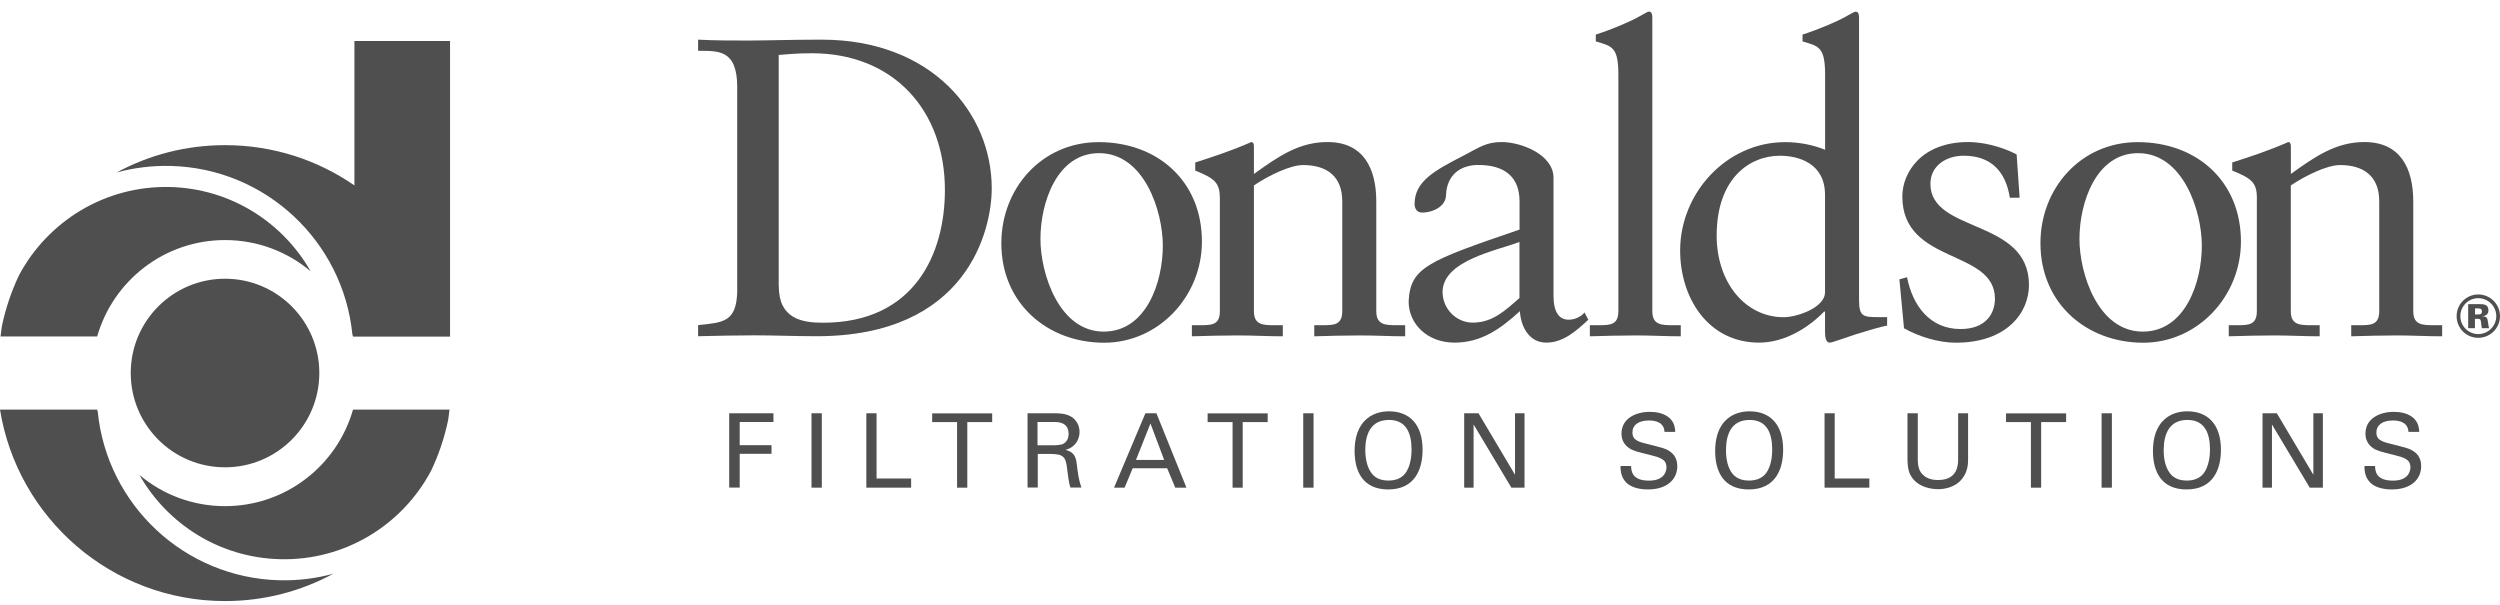 <svg width="157" height="38" viewBox="0 0 157 38" fill="none" xmlns="http://www.w3.org/2000/svg">
<path d="M45.794 25.954H48.573V26.501H46.453V27.958H48.451V28.499H46.453V30.62H45.794V25.954Z" fill="#4F4F4F"/>
<path d="M50.962 25.953H51.61V30.625H50.962V25.953Z" fill="#4F4F4F"/>
<path d="M54.406 25.953H55.048V30.05H57.219V30.625H54.406V25.953Z" fill="#4F4F4F"/>
<path d="M60.104 30.626V26.507H58.541V25.96H62.309V26.507H60.746V30.626H60.104Z" fill="#4F4F4F"/>
<path d="M64.53 25.953H66.199C66.439 25.953 66.93 25.953 67.276 26.171C67.622 26.389 67.795 26.746 67.795 27.12C67.795 27.449 67.672 27.739 67.466 27.946C67.265 28.146 67.059 28.208 66.913 28.253C67.36 28.37 67.561 28.571 67.622 29.151C67.689 29.704 67.734 30.106 67.912 30.619H67.22C67.114 30.306 67.053 29.737 67.008 29.38C66.93 28.699 66.768 28.509 65.987 28.509H65.172V30.619H64.53V25.953ZM65.155 27.962H66.177C66.249 27.962 66.618 27.962 66.791 27.862C66.88 27.812 67.109 27.644 67.109 27.254C67.109 26.5 66.433 26.5 66.177 26.5H65.155V27.962Z" fill="#4F4F4F"/>
<path d="M71.931 25.953H72.623L74.509 30.625H73.806L73.298 29.408H71.133L70.625 30.625H69.961L71.931 25.953ZM71.339 28.883H73.109L72.249 26.595L71.339 28.883Z" fill="#4F4F4F"/>
<path d="M77.406 30.626V26.507H75.838V25.96H79.611V26.507H78.042V30.626H77.406Z" fill="#4F4F4F"/>
<path d="M81.843 25.953H82.491V30.625H81.843V25.953Z" fill="#4F4F4F"/>
<path d="M85.672 26.456C86.157 25.931 86.799 25.831 87.229 25.831C88.524 25.831 89.338 26.657 89.338 28.248C89.338 29.487 88.842 30.737 87.179 30.737C85.588 30.737 85.069 29.604 85.069 28.326C85.069 27.79 85.158 27.009 85.672 26.456ZM86.163 29.755C86.425 30.084 86.827 30.179 87.195 30.179C87.575 30.179 87.96 30.078 88.228 29.755C88.607 29.291 88.646 28.549 88.646 28.237C88.646 27.176 88.295 26.372 87.229 26.372C86.046 26.372 85.739 27.321 85.739 28.281C85.75 28.789 85.839 29.353 86.163 29.755Z" fill="#4F4F4F"/>
<path d="M91.951 25.953H92.849L95.143 29.815V25.953H95.74V30.625H94.914L92.542 26.656V30.625H91.951V25.953Z" fill="#4F4F4F"/>
<path d="M102.432 29.258C102.443 29.581 102.482 30.184 103.56 30.184C104.531 30.184 104.654 29.581 104.654 29.352C104.654 28.828 104.235 28.727 103.582 28.56C102.868 28.387 102.555 28.309 102.315 28.147C101.936 27.89 101.829 27.539 101.829 27.232C101.829 26.277 102.728 25.864 103.61 25.864C103.922 25.864 104.548 25.915 104.921 26.328C105.178 26.612 105.195 26.93 105.206 27.12H104.531C104.497 26.54 104.006 26.406 103.548 26.406C102.901 26.406 102.516 26.696 102.516 27.165C102.516 27.578 102.789 27.723 103.359 27.857C104.469 28.141 104.598 28.164 104.866 28.348C105.301 28.633 105.334 29.085 105.334 29.28C105.334 30.106 104.687 30.737 103.493 30.737C103.135 30.737 102.41 30.681 102.042 30.206C101.774 29.866 101.768 29.486 101.768 29.263H102.432V29.258Z" fill="#4F4F4F"/>
<path d="M108.315 26.456C108.8 25.931 109.442 25.831 109.872 25.831C111.167 25.831 111.982 26.657 111.982 28.248C111.982 29.487 111.485 30.737 109.822 30.737C108.231 30.737 107.712 29.604 107.712 28.326C107.712 27.79 107.801 27.009 108.315 26.456ZM108.806 29.755C109.074 30.084 109.47 30.179 109.838 30.179C110.218 30.179 110.603 30.078 110.876 29.755C111.256 29.291 111.295 28.549 111.295 28.237C111.295 27.176 110.943 26.372 109.877 26.372C108.694 26.372 108.393 27.321 108.393 28.281C108.393 28.789 108.482 29.353 108.806 29.755Z" fill="#4F4F4F"/>
<path d="M114.577 25.953H115.219V30.05H117.395V30.625H114.582V25.953H114.577Z" fill="#4F4F4F"/>
<path d="M120.437 25.953V28.844C120.437 29.341 120.549 29.547 120.644 29.687C120.934 30.078 121.386 30.145 121.71 30.145C122.971 30.145 122.971 29.151 122.971 28.816V25.953H123.596V28.833C123.596 29.084 123.591 29.609 123.217 30.072C122.759 30.647 122.045 30.72 121.71 30.72C121.269 30.72 120.493 30.597 120.064 29.977C119.924 29.771 119.79 29.497 119.79 28.8V25.953H120.437Z" fill="#4F4F4F"/>
<path d="M127.542 30.626V26.507H125.979V25.96H129.752V26.507H128.184V30.626H127.542Z" fill="#4F4F4F"/>
<path d="M131.979 25.953H132.627V30.625H131.979V25.953Z" fill="#4F4F4F"/>
<path d="M135.808 26.456C136.293 25.931 136.935 25.831 137.365 25.831C138.66 25.831 139.475 26.657 139.475 28.248C139.475 29.487 138.978 30.737 137.315 30.737C135.724 30.737 135.205 29.604 135.205 28.326C135.205 27.79 135.294 27.009 135.808 26.456ZM136.299 29.755C136.567 30.084 136.963 30.179 137.332 30.179C137.711 30.179 138.096 30.078 138.364 29.755C138.744 29.291 138.788 28.549 138.788 28.237C138.788 27.176 138.437 26.372 137.371 26.372C136.187 26.372 135.88 27.321 135.88 28.281C135.88 28.789 135.975 29.353 136.299 29.755Z" fill="#4F4F4F"/>
<path d="M142.087 25.953H142.985L145.279 29.815V25.953H145.877V30.625H145.051L142.679 26.656V30.625H142.087V25.953Z" fill="#4F4F4F"/>
<path d="M149.153 29.258C149.164 29.581 149.203 30.184 150.28 30.184C151.251 30.184 151.374 29.581 151.374 29.352C151.374 28.828 150.955 28.727 150.302 28.56C149.594 28.387 149.275 28.309 149.035 28.147C148.656 27.89 148.55 27.539 148.55 27.232C148.55 26.277 149.449 25.864 150.33 25.864C150.643 25.864 151.268 25.915 151.642 26.328C151.899 26.612 151.915 26.93 151.927 27.12H151.251C151.218 26.54 150.727 26.406 150.269 26.406C149.622 26.406 149.236 26.696 149.236 27.165C149.236 27.578 149.51 27.723 150.079 27.857C151.19 28.141 151.313 28.164 151.586 28.348C152.021 28.633 152.049 29.085 152.049 29.28C152.049 30.106 151.402 30.737 150.208 30.737C149.85 30.737 149.13 30.681 148.762 30.206C148.494 29.866 148.489 29.486 148.489 29.263H149.153V29.258Z" fill="#4F4F4F"/>
<path d="M157 19.859C157 20.607 156.386 21.215 155.633 21.215C154.879 21.215 154.276 20.607 154.276 19.859C154.276 19.088 154.896 18.491 155.633 18.491C156.369 18.491 157 19.088 157 19.859ZM154.511 19.859C154.511 20.478 155.019 20.98 155.633 20.98C156.263 20.98 156.766 20.467 156.766 19.859C156.766 19.228 156.258 18.726 155.633 18.726C155.024 18.726 154.511 19.217 154.511 19.859ZM155.008 19.1H155.711C155.962 19.1 156.274 19.1 156.274 19.496C156.274 19.652 156.202 19.82 155.906 19.859V19.864C156.196 19.87 156.207 20.015 156.235 20.166C156.286 20.506 156.286 20.517 156.314 20.612H155.861C155.839 20.517 155.828 20.417 155.811 20.261C155.789 20.087 155.783 20.02 155.599 20.02H155.426V20.612H155.002V19.1H155.008ZM155.432 19.747H155.588C155.727 19.747 155.867 19.747 155.867 19.557C155.867 19.367 155.711 19.367 155.588 19.367H155.432V19.747Z" fill="#4F4F4F"/>
<path d="M8.21 23.426C8.21 20.155 10.861 17.504 14.132 17.504C17.402 17.504 20.053 20.155 20.053 23.426C20.053 26.696 17.402 29.347 14.132 29.347C10.855 29.347 8.21 26.696 8.21 23.426ZM22.258 2.574V11.644C19.947 10.047 17.151 9.115 14.132 9.115C11.67 9.115 9.354 9.735 7.328 10.829C8.405 10.539 9.538 10.393 10.71 10.421C16.71 10.566 21.549 15.182 22.13 21.003C22.141 21.048 22.152 21.093 22.169 21.137H28.263V2.574H22.258ZM6.1 21.137C7.099 17.638 10.314 15.076 14.132 15.076C16.18 15.076 18.055 15.813 19.506 17.035C17.754 13.954 14.478 11.839 10.677 11.744C6.591 11.644 2.992 13.91 1.194 17.286C0.714 18.297 0.352 19.368 0.117 20.49C0.084 20.702 0.056 20.914 0.033 21.132H6.1V21.137ZM17.558 36.441C11.559 36.29 6.72 31.68 6.139 25.859C6.128 25.814 6.117 25.77 6.1 25.725H0C1.099 32.54 7.01 37.747 14.132 37.747C16.593 37.747 18.909 37.128 20.935 36.028C19.864 36.324 18.725 36.469 17.558 36.441ZM22.169 25.725C21.17 29.225 17.955 31.786 14.132 31.786C12.083 31.786 10.214 31.05 8.757 29.827C10.509 32.908 13.786 35.023 17.587 35.118C21.677 35.219 25.272 32.953 27.069 29.571C27.549 28.566 27.912 27.489 28.146 26.367C28.18 26.155 28.207 25.943 28.23 25.725H22.169Z" fill="#4F4F4F"/>
<path d="M46.296 5.454C46.296 3.054 45.041 3.21 43.841 3.188V2.49C44.884 2.546 45.95 2.546 46.988 2.546C48.11 2.546 49.628 2.49 51.604 2.49C58.514 2.49 62.281 7.106 62.281 11.828C62.281 14.468 60.735 21.115 51.286 21.115C49.924 21.115 48.674 21.059 47.418 21.059C46.218 21.059 45.046 21.087 43.841 21.115V20.417C45.442 20.255 46.218 20.205 46.296 18.391V5.454ZM48.908 17.973C48.908 20.026 50.376 20.267 51.682 20.267C57.448 20.267 59.34 15.919 59.34 11.939C59.34 6.95 56.136 3.344 50.984 3.344C49.891 3.344 49.383 3.422 48.903 3.45V17.973H48.908Z" fill="#4F4F4F"/>
<path d="M68.995 8.926C72.707 8.926 75.481 11.382 75.481 15.171C75.481 18.615 72.757 21.523 69.341 21.523C65.792 21.523 62.884 19.067 62.884 15.277C62.884 11.834 65.418 8.926 68.995 8.926ZM69.313 20.825C71.981 20.825 73.025 17.733 73.025 15.434C73.025 13.246 71.853 9.618 69.023 9.618C66.378 9.618 65.34 12.715 65.34 15.009C65.34 17.197 66.517 20.825 69.313 20.825Z" fill="#4F4F4F"/>
<path d="M76.608 12.475C76.608 11.487 76.312 11.219 75.062 10.711V10.204C76.212 9.83 77.306 9.484 78.584 8.92C78.662 8.92 78.746 8.976 78.746 9.188V10.924C80.269 9.83 81.576 8.92 83.362 8.92C85.627 8.92 86.431 10.572 86.431 12.654V19.541C86.431 20.423 87.017 20.423 87.765 20.423H88.245V21.12C87.313 21.12 86.375 21.065 85.415 21.065C84.455 21.065 83.495 21.093 82.535 21.12V20.423H83.015C83.763 20.423 84.293 20.423 84.293 19.541V12.631C84.293 11.108 83.362 10.366 81.838 10.366C80.984 10.366 79.622 11.057 78.746 11.644V19.541C78.746 20.423 79.332 20.423 80.08 20.423H80.56V21.12C79.628 21.12 78.696 21.065 77.73 21.065C76.77 21.065 75.81 21.093 74.85 21.12V20.423H75.33C76.078 20.423 76.608 20.423 76.608 19.541V12.475Z" fill="#4F4F4F"/>
<path d="M141.735 12.475C141.735 11.487 141.44 11.219 140.184 10.711V10.204C141.333 9.83 142.427 9.484 143.705 8.92C143.784 8.92 143.867 8.976 143.867 9.188V10.924C145.391 9.83 146.697 8.92 148.483 8.92C150.749 8.92 151.553 10.572 151.553 12.654V19.541C151.553 20.423 152.139 20.423 152.887 20.423H153.367V21.12C152.435 21.12 151.497 21.065 150.537 21.065C149.577 21.065 148.617 21.093 147.657 21.12V20.423H148.137C148.885 20.423 149.415 20.423 149.415 19.541V12.631C149.415 11.108 148.483 10.366 146.959 10.366C146.105 10.366 144.744 11.057 143.862 11.644V19.541C143.862 20.423 144.448 20.423 145.196 20.423H145.676V21.12C144.744 21.12 143.806 21.065 142.846 21.065C141.886 21.065 140.926 21.093 139.966 21.12V20.423H140.446C141.194 20.423 141.73 20.423 141.73 19.541V12.475H141.735Z" fill="#4F4F4F"/>
<path d="M99.748 20.077C99 20.774 98.174 21.517 97.108 21.517C96.014 21.517 95.506 20.501 95.45 19.541C94.194 20.691 92.994 21.517 91.342 21.517C89.635 21.517 88.462 20.345 88.462 18.927C88.568 16.79 89.662 16.393 95.428 14.417V12.654C95.428 11.158 94.546 10.36 92.838 10.36C91.666 10.36 90.862 11.03 90.812 12.23C90.812 12.977 89.958 13.351 89.316 13.351C88.915 13.351 88.836 13.005 88.836 12.816C88.836 11.404 90.036 10.734 91.906 9.774C92.838 9.294 93.296 8.92 94.306 8.92C95.506 8.92 97.56 9.696 97.56 11.164V18.553C97.56 19.647 97.934 20.077 98.52 20.077C98.866 20.077 99.268 19.915 99.508 19.625L99.748 20.077ZM95.422 15.193C94.06 15.729 90.594 16.343 90.594 18.341C90.594 19.385 91.448 20.261 92.487 20.261C93.737 20.261 94.54 19.491 95.422 18.715V15.193Z" fill="#4F4F4F"/>
<path d="M99.843 20.423H100.35C101.098 20.423 101.634 20.423 101.634 19.541V4.684C101.634 2.948 101.232 2.898 100.216 2.602V2.172C101.282 1.826 102.404 1.346 102.968 1.022C103.258 0.861 103.476 0.727 103.554 0.727C103.716 0.727 103.766 0.888 103.766 1.101V19.541C103.766 20.423 104.352 20.423 105.1 20.423H105.552V21.12C104.648 21.12 103.71 21.065 102.75 21.065C101.79 21.065 100.83 21.093 99.843 21.12V20.423Z" fill="#4F4F4F"/>
<path d="M116.748 18.821C116.748 19.915 117.016 19.915 118.054 19.915H118.512V20.451H118.484C118.082 20.529 117.362 20.741 116.586 20.981C115.76 21.249 115.063 21.517 114.906 21.517C114.638 21.517 114.611 21.115 114.611 20.797V19.569H114.555C113.595 20.557 112.099 21.517 110.475 21.517C107.271 21.517 105.513 18.715 105.513 15.729C105.513 12.124 108.421 8.926 112.105 8.926C112.959 8.926 113.84 9.088 114.616 9.406V4.684C114.616 2.948 114.214 2.898 113.199 2.602V2.172C114.265 1.826 115.386 1.346 115.95 1.023C116.24 0.866 116.452 0.732 116.536 0.732C116.698 0.732 116.748 0.894 116.748 1.106V18.821ZM114.611 12.235C114.611 10.26 112.959 9.78 111.781 9.78C109.883 9.78 107.807 11.192 107.807 14.797C107.807 17.733 109.593 19.921 112.021 19.921C112.825 19.921 114.611 19.335 114.611 18.347V12.235Z" fill="#4F4F4F"/>
<path d="M119.762 17.409C120.108 19.167 121.174 20.663 123.122 20.663C124.696 20.663 125.282 19.703 125.282 18.765C125.282 15.617 119.466 16.628 119.466 12.336C119.466 10.84 120.666 8.92 123.602 8.92C124.456 8.92 125.606 9.16 126.644 9.696L126.833 12.419H126.219C125.952 10.739 125.019 9.779 123.312 9.779C122.246 9.779 121.23 10.393 121.23 11.543C121.23 14.663 127.419 13.703 127.419 17.895C127.419 19.658 126.007 21.522 122.826 21.522C121.76 21.522 120.504 21.148 119.572 20.613L119.282 17.543L119.762 17.409Z" fill="#4F4F4F"/>
<path d="M134.246 8.926C137.957 8.926 140.731 11.382 140.731 15.171C140.731 18.615 138.007 21.523 134.597 21.523C131.047 21.523 128.14 19.067 128.14 15.277C128.134 11.834 130.668 8.926 134.246 8.926ZM134.564 20.825C137.231 20.825 138.275 17.733 138.275 15.434C138.275 13.246 137.098 9.618 134.273 9.618C131.634 9.618 130.59 12.715 130.59 15.009C130.59 17.197 131.762 20.825 134.564 20.825Z" fill="#4F4F4F"/>
</svg>
